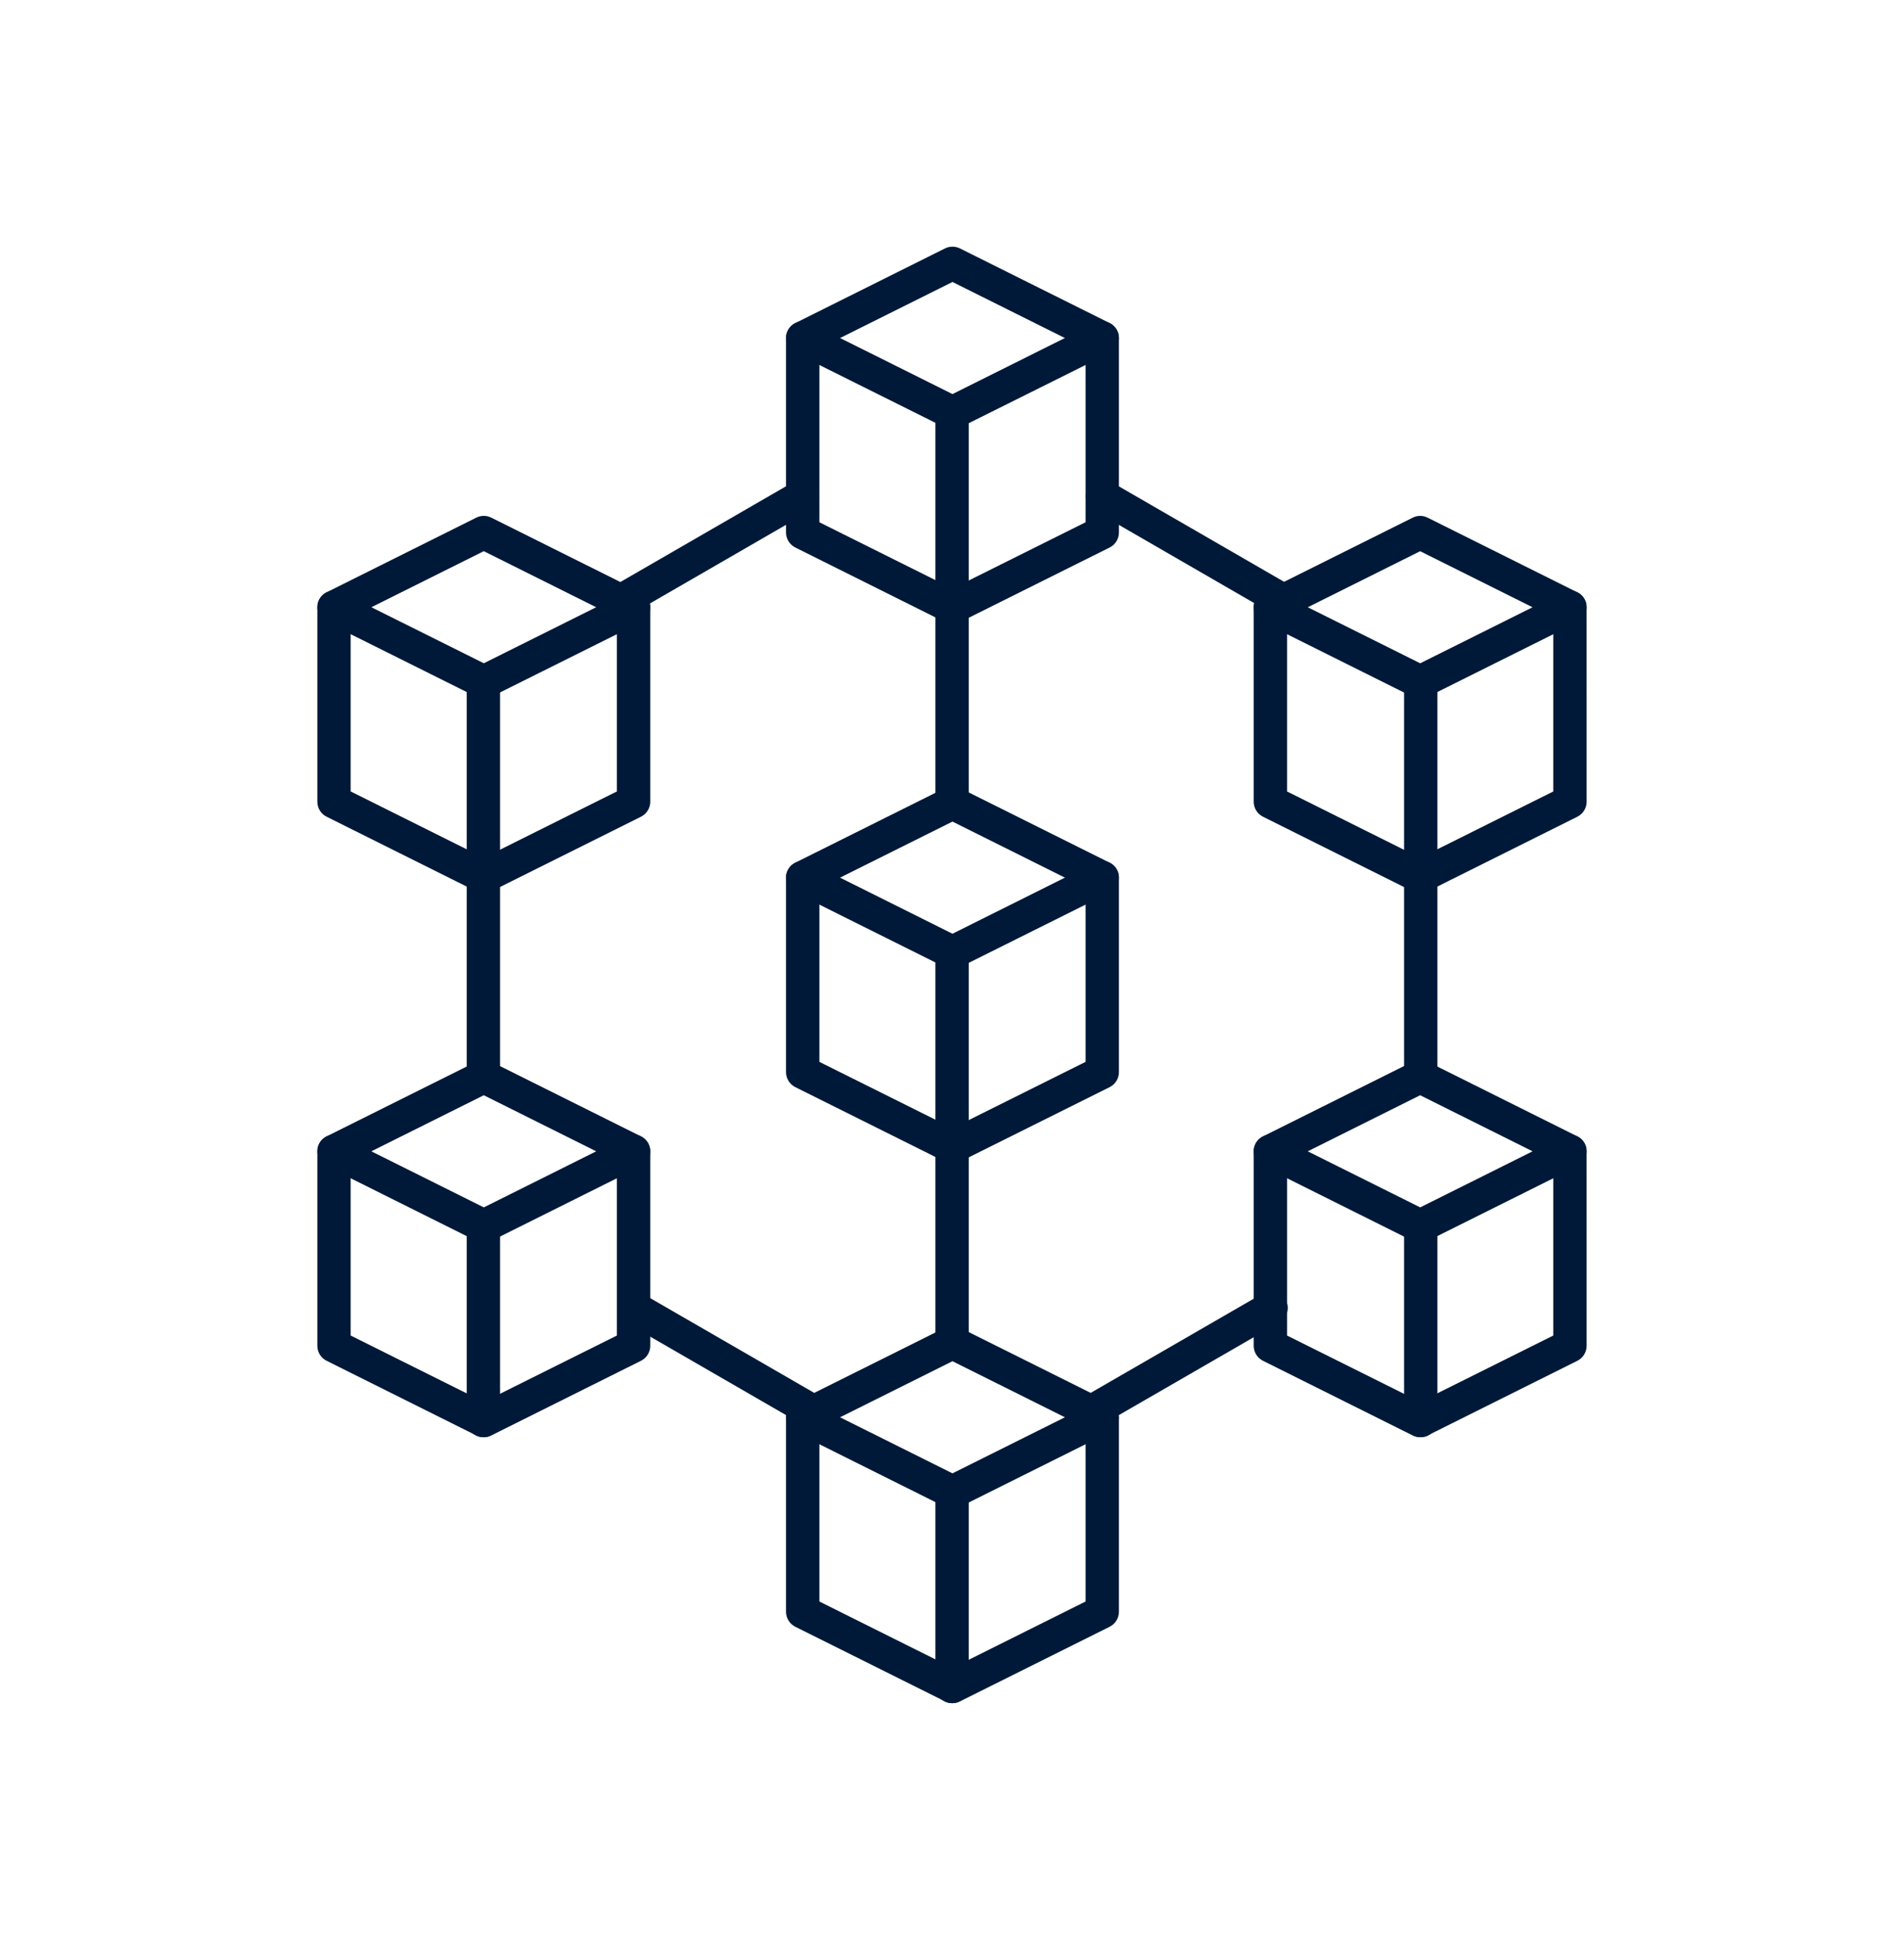 <svg width="60" height="61" viewBox="0 0 60 61" fill="none" xmlns="http://www.w3.org/2000/svg">
<g id="Frame 1321315652">
<g id="Group">
<g id="Group_2">
<path id="Vector" fill-rule="evenodd" clip-rule="evenodd" d="M25.82 33.444L30.015 35.534L34.21 33.444V27.967L30.015 25.877L25.82 27.967V33.444ZM30.015 36.647C29.935 36.647 29.854 36.628 29.78 36.591L25.061 34.24C24.883 34.151 24.77 33.969 24.77 33.77L24.77 27.642C24.77 27.443 24.883 27.261 25.06 27.172L29.78 24.82C29.928 24.747 30.102 24.747 30.249 24.82L34.969 27.172C35.148 27.261 35.26 27.443 35.26 27.642L35.26 33.77C35.26 33.969 35.148 34.151 34.969 34.24L30.249 36.591C30.175 36.628 30.095 36.647 30.015 36.647Z" fill="#001938"/>
<path id="Vector_2" fill-rule="evenodd" clip-rule="evenodd" d="M30.015 30.52C29.935 30.52 29.854 30.502 29.78 30.465L25.06 28.113C24.8 27.983 24.695 27.668 24.825 27.408C24.954 27.149 25.269 27.043 25.529 27.172L30.015 29.409L34.501 27.172C34.76 27.043 35.076 27.149 35.205 27.408C35.335 27.668 35.229 27.983 34.969 28.113L30.249 30.465C30.175 30.502 30.095 30.52 30.015 30.52Z" fill="#001938"/>
<path id="Vector_3" fill-rule="evenodd" clip-rule="evenodd" d="M44.772 34.435C44.481 34.435 44.246 34.2 44.246 33.91L44.246 27.604C44.246 27.314 44.481 27.079 44.771 27.079C45.061 27.079 45.297 27.314 45.297 27.604L45.297 33.91C45.297 34.2 45.061 34.435 44.772 34.435Z" fill="#001938"/>
<path id="Vector_4" fill-rule="evenodd" clip-rule="evenodd" d="M11.05 24.927L15.245 27.018L19.44 24.927V19.451L15.245 17.36L11.05 19.451V24.927ZM15.245 28.13C15.165 28.13 15.085 28.112 15.011 28.075L10.291 25.723C10.112 25.633 10 25.452 10 25.252V19.126C10 18.927 10.112 18.745 10.291 18.656L15.011 16.303C15.158 16.23 15.332 16.23 15.48 16.303L20.2 18.656C20.378 18.745 20.491 18.927 20.491 19.126L20.491 25.252C20.491 25.452 20.378 25.633 20.2 25.723L15.48 28.075C15.406 28.112 15.326 28.13 15.245 28.13Z" fill="#001938"/>
<path id="Vector_5" fill-rule="evenodd" clip-rule="evenodd" d="M15.246 22.003C15.166 22.003 15.085 21.985 15.011 21.948L10.291 19.596C10.032 19.467 9.926 19.151 10.055 18.892C10.185 18.633 10.5 18.527 10.759 18.655L15.246 20.89L19.732 18.655C19.991 18.527 20.306 18.633 20.436 18.892C20.565 19.151 20.459 19.467 20.2 19.596L15.479 21.948C15.406 21.985 15.326 22.003 15.246 22.003Z" fill="#001938"/>
<path id="Vector_6" fill-rule="evenodd" clip-rule="evenodd" d="M15.232 28.13C14.941 28.13 14.707 27.895 14.707 27.605L14.707 21.477C14.707 21.187 14.941 20.952 15.232 20.952C15.522 20.952 15.758 21.187 15.758 21.477L15.758 27.604C15.758 27.894 15.522 28.13 15.232 28.13Z" fill="#001938"/>
<path id="Vector_7" fill-rule="evenodd" clip-rule="evenodd" d="M11.05 42.064L15.245 44.154L19.44 42.064V36.587L15.245 34.496L11.05 36.587V42.064ZM15.245 45.267C15.165 45.267 15.085 45.249 15.011 45.212L10.291 42.859C10.112 42.77 10 42.588 10 42.389V36.263C10 36.063 10.112 35.882 10.291 35.792L15.011 33.44C15.158 33.367 15.332 33.367 15.48 33.44L20.2 35.792C20.378 35.882 20.491 36.063 20.491 36.263L20.491 42.389C20.491 42.588 20.378 42.77 20.2 42.859L15.48 45.212C15.406 45.249 15.326 45.267 15.245 45.267Z" fill="#001938"/>
<path id="Vector_8" fill-rule="evenodd" clip-rule="evenodd" d="M15.246 39.141C15.166 39.141 15.085 39.122 15.011 39.085L10.291 36.732C10.032 36.604 9.926 36.288 10.055 36.028C10.185 35.768 10.5 35.663 10.759 35.792L15.246 38.028L19.732 35.792C19.991 35.663 20.306 35.768 20.436 36.028C20.565 36.288 20.459 36.604 20.2 36.732L15.48 39.085C15.406 39.122 15.326 39.141 15.246 39.141Z" fill="#001938"/>
<path id="Vector_9" fill-rule="evenodd" clip-rule="evenodd" d="M15.232 45.267C14.941 45.267 14.707 45.031 14.707 44.741L14.707 38.615C14.707 38.325 14.941 38.09 15.232 38.09C15.522 38.09 15.758 38.325 15.758 38.615L15.758 44.741C15.758 45.031 15.522 45.267 15.232 45.267Z" fill="#001938"/>
<path id="Vector_10" fill-rule="evenodd" clip-rule="evenodd" d="M40.558 24.928L44.753 27.019L48.948 24.928V19.452L44.753 17.361L40.558 19.452V24.928ZM44.753 28.13C44.673 28.13 44.593 28.112 44.519 28.076L39.799 25.723C39.62 25.634 39.508 25.452 39.508 25.253V19.126C39.508 18.927 39.62 18.745 39.799 18.657L44.519 16.304C44.667 16.23 44.84 16.23 44.987 16.304L49.708 18.657C49.886 18.745 49.998 18.927 49.998 19.126L49.999 25.252C49.999 25.452 49.885 25.634 49.708 25.723L44.988 28.076C44.914 28.112 44.833 28.13 44.753 28.13Z" fill="#001938"/>
<path id="Vector_11" fill-rule="evenodd" clip-rule="evenodd" d="M44.754 22.003C44.674 22.003 44.593 21.985 44.519 21.949L39.799 19.597C39.539 19.467 39.434 19.152 39.563 18.892C39.693 18.633 40.008 18.527 40.268 18.656L44.754 20.891L49.239 18.656C49.499 18.527 49.815 18.633 49.944 18.892C50.073 19.152 49.968 19.467 49.708 19.597L44.988 21.949C44.914 21.985 44.834 22.003 44.754 22.003Z" fill="#001938"/>
<path id="Vector_12" fill-rule="evenodd" clip-rule="evenodd" d="M44.772 28.13C44.481 28.13 44.246 27.895 44.246 27.605L44.246 21.477C44.246 21.187 44.481 20.952 44.771 20.952C45.061 20.952 45.297 21.187 45.297 21.477L45.297 27.604C45.297 27.894 45.061 28.13 44.772 28.13Z" fill="#001938"/>
<path id="Vector_13" fill-rule="evenodd" clip-rule="evenodd" d="M40.558 42.064L44.753 44.154L48.948 42.064V36.587L44.753 34.496L40.558 36.587V42.064ZM44.753 45.266C44.673 45.266 44.593 45.248 44.519 45.212L39.799 42.859C39.62 42.77 39.508 42.587 39.508 42.388V36.262C39.508 36.062 39.62 35.881 39.799 35.792L44.519 33.439C44.667 33.366 44.84 33.366 44.987 33.439L49.708 35.792C49.886 35.881 49.998 36.062 49.998 36.262L49.999 42.388C49.999 42.587 49.885 42.77 49.708 42.859L44.988 45.212C44.914 45.248 44.833 45.266 44.753 45.266Z" fill="#001938"/>
<path id="Vector_14" fill-rule="evenodd" clip-rule="evenodd" d="M44.754 39.141C44.674 39.141 44.593 39.122 44.519 39.085L39.799 36.732C39.539 36.604 39.434 36.288 39.563 36.028C39.693 35.768 40.008 35.663 40.268 35.792L44.754 38.028L49.239 35.792C49.499 35.663 49.815 35.768 49.944 36.028C50.073 36.288 49.968 36.604 49.708 36.732L44.988 39.085C44.914 39.122 44.834 39.141 44.754 39.141Z" fill="#001938"/>
<path id="Vector_15" fill-rule="evenodd" clip-rule="evenodd" d="M44.772 45.267C44.481 45.267 44.246 45.031 44.246 44.741L44.246 38.615C44.246 38.325 44.481 38.09 44.771 38.09C45.061 38.09 45.297 38.325 45.297 38.615L45.297 44.741C45.297 45.031 45.061 45.267 44.772 45.267Z" fill="#001938"/>
<path id="Vector_16" fill-rule="evenodd" clip-rule="evenodd" d="M25.82 16.449L30.015 18.539L34.21 16.449V10.972L30.015 8.881L25.82 10.972V16.449ZM30.015 19.651C29.935 19.651 29.854 19.633 29.78 19.596L25.061 17.244C24.883 17.154 24.77 16.972 24.77 16.773L24.77 10.647C24.77 10.447 24.883 10.266 25.06 10.177L29.78 7.824C29.928 7.751 30.102 7.751 30.249 7.824L34.969 10.176C35.148 10.266 35.26 10.447 35.26 10.647L35.26 16.773C35.26 16.972 35.148 17.154 34.969 17.244L30.249 19.596C30.175 19.633 30.095 19.651 30.015 19.651Z" fill="#001938"/>
<path id="Vector_17" fill-rule="evenodd" clip-rule="evenodd" d="M30.015 13.524C29.934 13.524 29.854 13.506 29.78 13.468L25.06 11.117C24.801 10.988 24.695 10.672 24.825 10.413C24.953 10.153 25.269 10.048 25.529 10.176L30.015 12.412L34.5 10.176C34.76 10.047 35.076 10.153 35.205 10.413C35.335 10.672 35.229 10.988 34.969 11.117L30.249 13.468C30.175 13.506 30.095 13.524 30.015 13.524Z" fill="#001938"/>
<path id="Vector_18" fill-rule="evenodd" clip-rule="evenodd" d="M25.82 50.441L30.015 52.532L34.21 50.441V44.964L30.015 42.873L25.82 44.964V50.441ZM30.015 53.643C29.935 53.643 29.854 53.625 29.78 53.588L25.061 51.236C24.883 51.146 24.77 50.965 24.77 50.765L24.77 44.639C24.77 44.44 24.883 44.258 25.06 44.169L29.78 41.817C29.928 41.743 30.102 41.743 30.249 41.817L34.969 44.169C35.148 44.258 35.26 44.44 35.26 44.639L35.26 50.765C35.26 50.965 35.148 51.146 34.969 51.236L30.249 53.588C30.175 53.625 30.095 53.643 30.015 53.643Z" fill="#001938"/>
<path id="Vector_19" fill-rule="evenodd" clip-rule="evenodd" d="M30.015 47.517C29.935 47.517 29.854 47.499 29.78 47.462L25.06 45.109C24.8 44.98 24.695 44.664 24.825 44.405C24.954 44.145 25.269 44.04 25.529 44.169L30.015 46.405L34.501 44.169C34.76 44.04 35.076 44.145 35.205 44.405C35.335 44.664 35.229 44.98 34.969 45.109L30.249 47.462C30.175 47.499 30.095 47.517 30.015 47.517Z" fill="#001938"/>
<path id="Vector_20" fill-rule="evenodd" clip-rule="evenodd" d="M30.002 53.644C29.712 53.644 29.477 53.408 29.477 53.118L29.477 46.992C29.477 46.702 29.712 46.467 30.002 46.467C30.292 46.467 30.527 46.702 30.527 46.992L30.527 53.118C30.527 53.408 30.292 53.644 30.002 53.644Z" fill="#001938"/>
<path id="Vector_21" fill-rule="evenodd" clip-rule="evenodd" d="M25.642 44.993C25.553 44.993 25.463 44.971 25.38 44.922L19.712 41.65C19.461 41.505 19.375 41.184 19.52 40.933C19.665 40.682 19.986 40.595 20.237 40.74L25.905 44.013C26.156 44.158 26.242 44.479 26.097 44.73C26 44.898 25.823 44.993 25.642 44.993Z" fill="#001938"/>
<path id="Vector_22" fill-rule="evenodd" clip-rule="evenodd" d="M15.232 34.435C14.941 34.435 14.707 34.2 14.707 33.91L14.707 27.604C14.707 27.314 14.941 27.079 15.232 27.079C15.522 27.079 15.758 27.314 15.758 27.604L15.758 33.91C15.758 34.2 15.522 34.435 15.232 34.435Z" fill="#001938"/>
<path id="Vector_23" fill-rule="evenodd" clip-rule="evenodd" d="M19.564 19.454C19.274 19.454 19.039 19.219 19.039 18.929C19.039 18.726 19.154 18.55 19.323 18.462L25.018 15.173C25.269 15.028 25.59 15.114 25.735 15.366C25.881 15.616 25.794 15.937 25.543 16.083L19.828 19.384C19.748 19.43 19.657 19.454 19.564 19.454Z" fill="#001938"/>
<path id="Vector_24" fill-rule="evenodd" clip-rule="evenodd" d="M40.459 19.454C40.371 19.454 40.28 19.431 40.197 19.384L34.481 16.083C34.231 15.938 34.144 15.617 34.289 15.366C34.435 15.115 34.755 15.028 35.007 15.173L40.723 18.474C40.974 18.618 41.06 18.94 40.915 19.191C40.818 19.36 40.641 19.454 40.459 19.454Z" fill="#001938"/>
<path id="Vector_25" fill-rule="evenodd" clip-rule="evenodd" d="M34.389 44.992C34.207 44.992 34.031 44.898 33.934 44.729C33.789 44.478 33.874 44.156 34.126 44.011L39.793 40.74C40.045 40.595 40.365 40.682 40.511 40.933C40.656 41.184 40.569 41.505 40.318 41.65L34.652 44.921C34.569 44.969 34.478 44.992 34.389 44.992Z" fill="#001938"/>
<path id="Vector_26" fill-rule="evenodd" clip-rule="evenodd" d="M30.002 25.816C29.712 25.816 29.477 25.581 29.477 25.291L29.477 12.999C29.477 12.709 29.712 12.474 30.002 12.474C30.292 12.474 30.527 12.709 30.527 12.999L30.527 25.291C30.527 25.581 30.292 25.816 30.002 25.816Z" fill="#001938"/>
<path id="Vector_27" fill-rule="evenodd" clip-rule="evenodd" d="M30.002 42.812C29.712 42.812 29.477 42.577 29.477 42.286L29.477 29.995C29.477 29.705 29.712 29.47 30.002 29.47C30.292 29.47 30.527 29.705 30.527 29.995L30.527 42.286C30.527 42.577 30.292 42.812 30.002 42.812Z" fill="#001938"/>
</g>
</g>
</g>
</svg>
